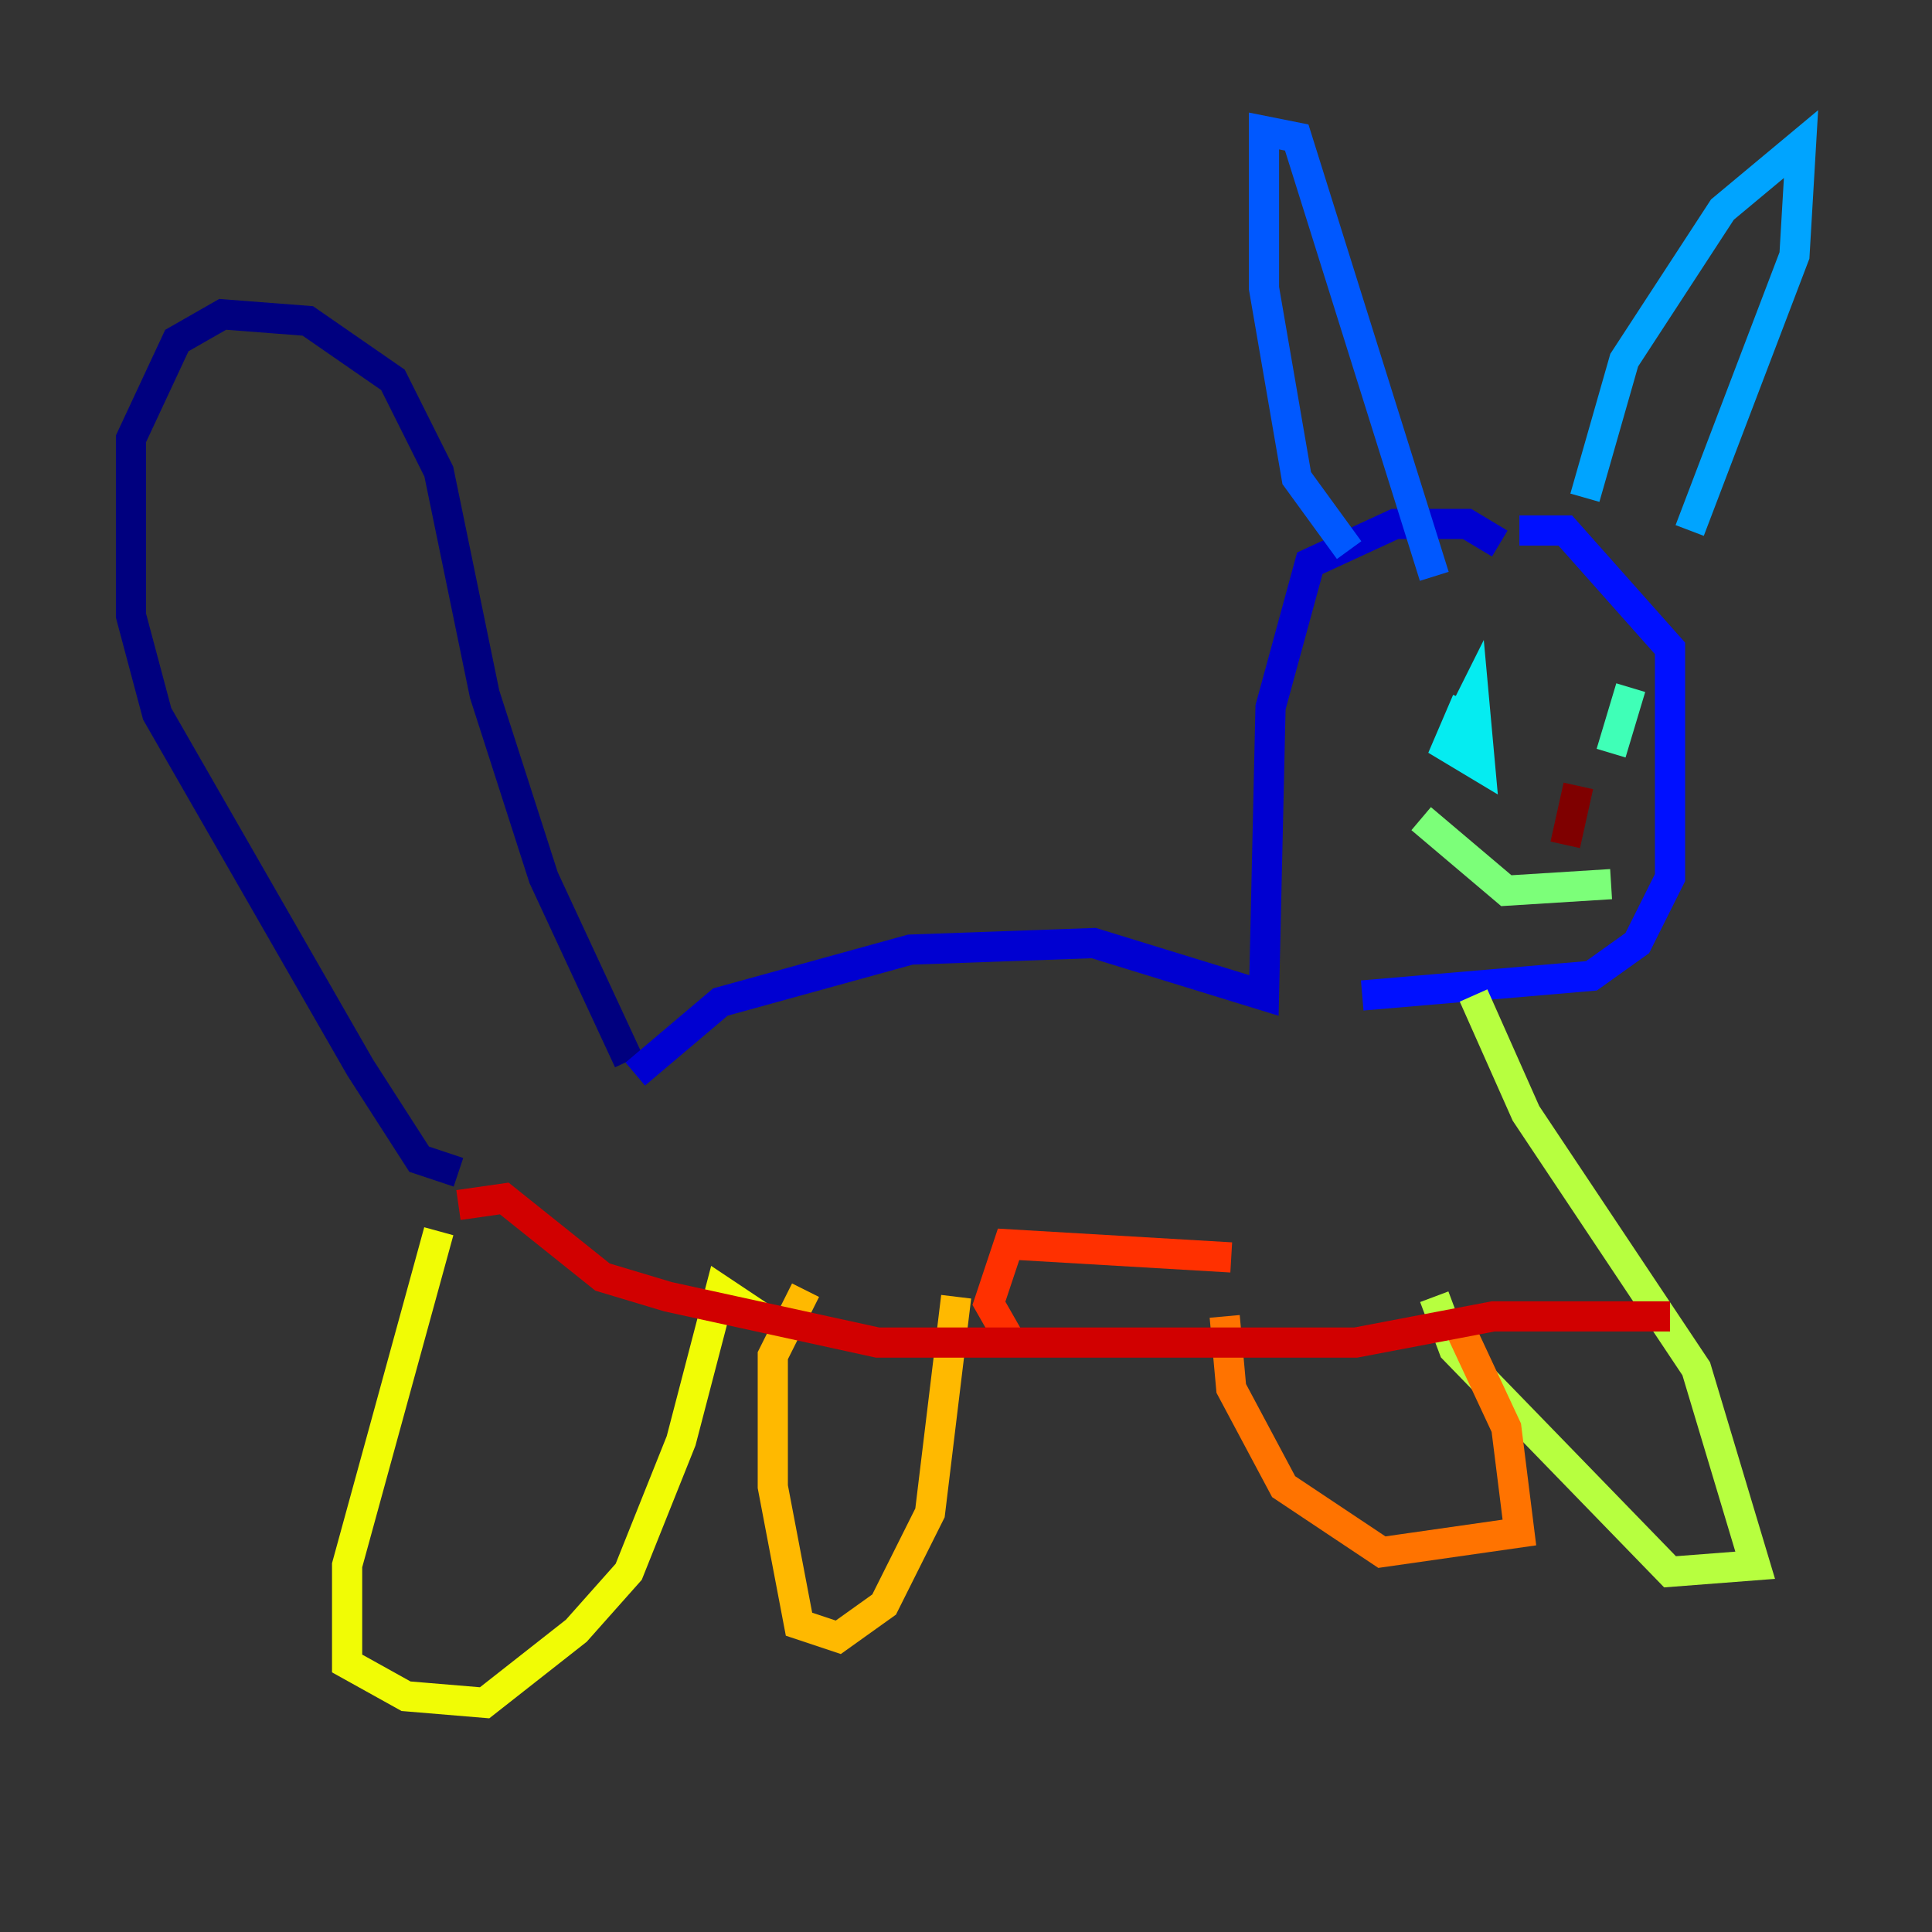 <?xml version="1.0" encoding="utf-8" ?>
<svg baseProfile="tiny" height="128" version="1.2" viewBox="0,0,128,128" width="128" xmlns="http://www.w3.org/2000/svg" xmlns:ev="http://www.w3.org/2001/xml-events" xmlns:xlink="http://www.w3.org/1999/xlink"><rect x="0" y="0" width="128" height="128" fill="#333333" stroke="none"/><defs /><polyline fill="none" points="41.654,70.291 36.014,58.142 32.108,45.993 29.071,31.241 26.034,25.166 20.393,21.261 14.752,20.827 11.715,22.563 8.678,29.071 8.678,40.786 10.414,47.295 23.864,70.725 27.77,76.8 30.373,77.668" stroke="#00007f" stroke-width="2" /><polyline fill="none" points="42.088,71.159 47.729,66.386 60.312,62.915 72.461,62.481 83.742,65.953 84.176,46.861 86.78,37.315 92.42,34.712 97.193,34.712 99.363,36.014" stroke="#0000d1" stroke-width="2" /><polyline fill="none" points="100.664,35.146 103.702,35.146 110.644,42.956 110.644,58.142 108.475,62.481 105.437,64.651 90.251,65.953" stroke="#0010ff" stroke-width="2" /><polyline fill="none" points="89.383,36.447 85.912,31.675 83.742,19.091 83.742,8.678 85.912,9.112 95.024,38.183" stroke="#0058ff" stroke-width="2" /><polyline fill="none" points="105.003,32.976 107.607,23.864 114.115,13.885 119.322,9.546 118.888,16.922 111.946,35.146" stroke="#00a4ff" stroke-width="2" /><polyline fill="none" points="97.193,46.427 95.891,49.464 98.061,50.766 97.627,45.993 96.759,47.729" stroke="#05ecf1" stroke-width="2" /><polyline fill="none" points="108.041,45.559 106.739,49.898" stroke="#3fffb7" stroke-width="2" /><polyline fill="none" points="94.156,54.237 99.797,59.01 106.739,58.576" stroke="#7cff79" stroke-width="2" /><polyline fill="none" points="97.627,65.953 101.098,73.763 112.38,90.685 116.285,103.702 110.644,104.136 96.325,89.383 95.024,85.912" stroke="#b7ff3f" stroke-width="2" /><polyline fill="none" points="29.071,81.573 22.997,103.702 22.997,110.21 26.902,112.38 32.108,112.814 38.183,108.041 41.654,104.136 45.125,95.458 47.729,85.478 50.332,87.214" stroke="#f1fc05" stroke-width="2" /><polyline fill="none" points="53.37,85.478 51.2,89.817 51.2,98.495 52.936,107.607 55.539,108.475 58.576,106.305 61.614,100.231 63.349,85.912" stroke="#ffb900" stroke-width="2" /><polyline fill="none" points="96.759,88.081 99.797,94.59 100.664,101.532 91.552,102.834 85.044,98.495 81.573,91.986 81.139,87.214" stroke="#ff7300" stroke-width="2" /><polyline fill="none" points="81.573,83.308 66.82,82.441 65.519,86.346 67.254,89.383" stroke="#ff3000" stroke-width="2" /><polyline fill="none" points="30.373,79.837 33.41,79.403 39.919,84.61 44.258,85.912 58.142,88.949 89.817,88.949 98.929,87.214 110.644,87.214" stroke="#d10000" stroke-width="2" /><polyline fill="none" points="103.702,55.973 104.57,52.068" stroke="#7f0000" stroke-width="2" /></svg>